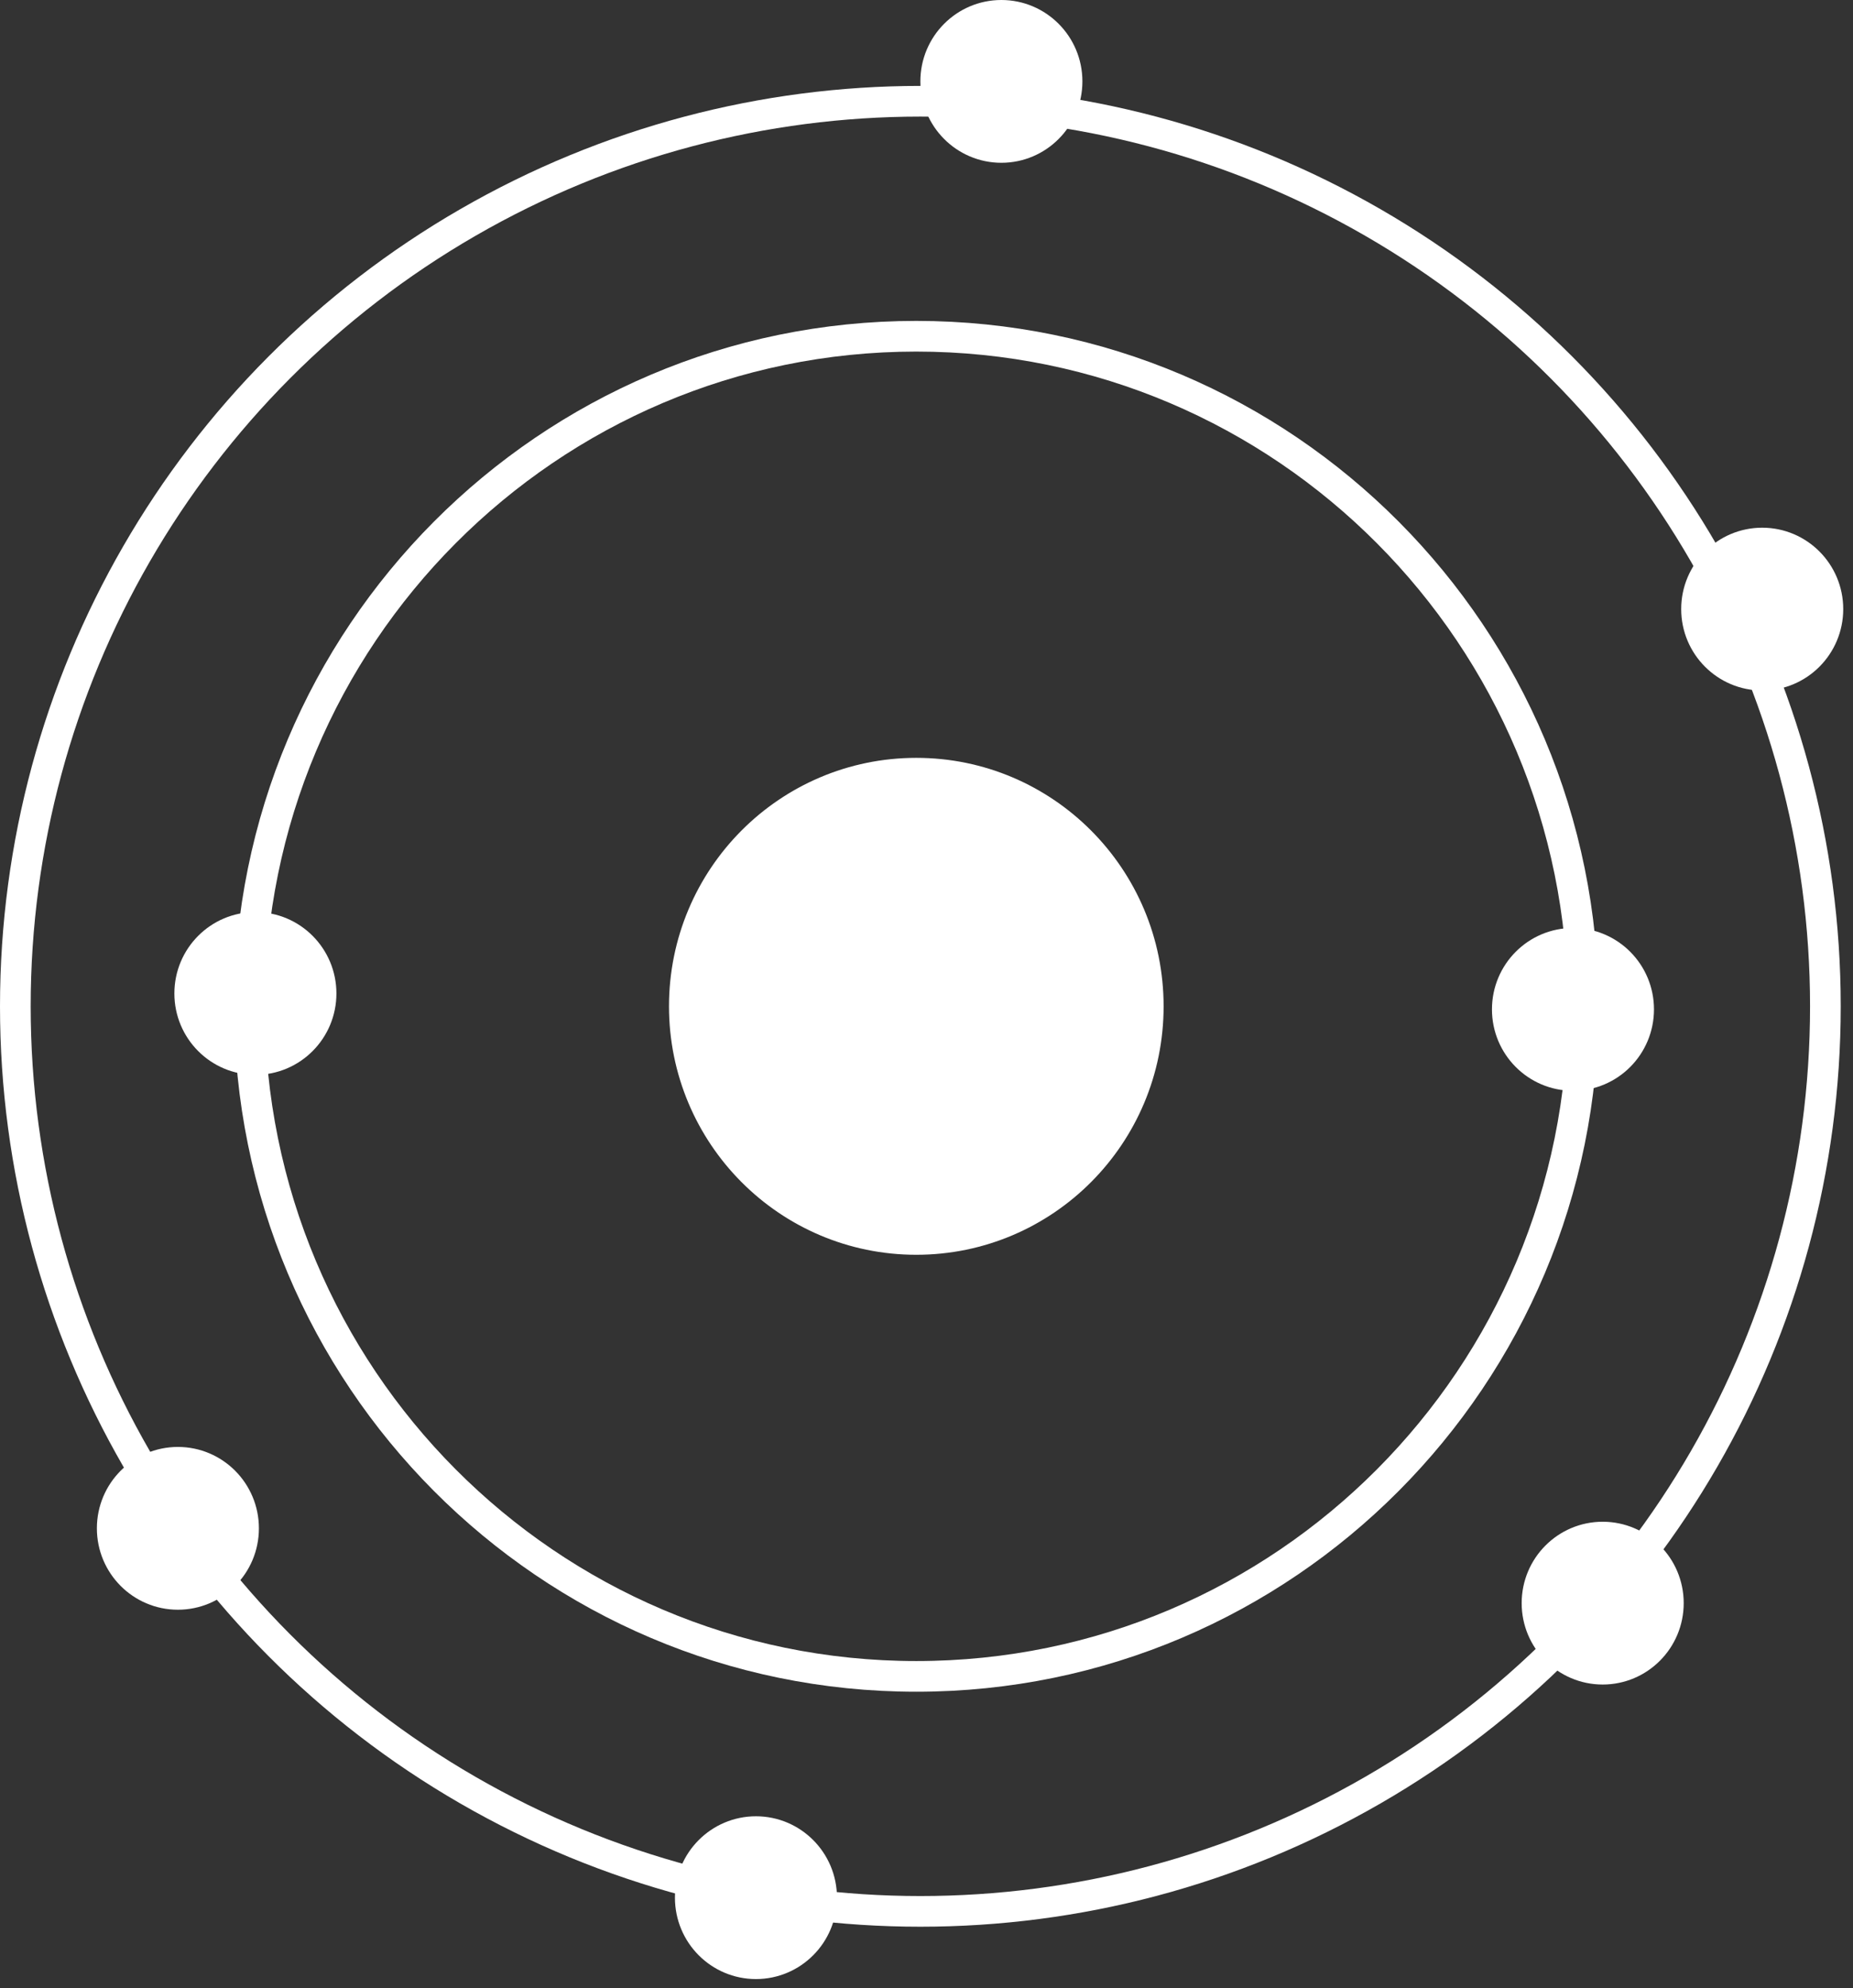 <svg width="151" height="162" viewBox="0 0 151 162" fill="none" xmlns="http://www.w3.org/2000/svg">
<rect x="0" y="0" width="151" height="162" fill="#333333" stroke="none"/>
<path d="M129.013 82C129.013 112.161 104.677 136.601 74.669 136.601C44.661 136.601 20.325 112.161 20.325 82C20.325 51.839 44.661 27.399 74.669 27.399C104.677 27.399 129.013 51.839 129.013 82Z" stroke="white" stroke-width="2.5"/>
<circle cx="75" cy="82" r="73.75" stroke="white" stroke-width="2.5"/>
<path d="M93.572 82C93.572 92.497 85.103 100.996 74.669 100.996C64.235 100.996 55.766 92.497 55.766 82C55.766 71.503 64.235 63.004 74.669 63.004C85.103 63.004 93.572 71.503 93.572 82Z" fill="white" stroke="white" stroke-width="2.5"/>
<path d="M26.164 80.953C26.164 83.931 23.762 86.335 20.812 86.335C17.862 86.335 15.46 83.931 15.46 80.953C15.46 77.975 17.862 75.57 20.812 75.57C23.762 75.57 26.164 77.975 26.164 80.953Z" fill="white" stroke="white" stroke-width="2.5"/>
<path d="M133.532 82.249C133.532 85.227 131.131 87.632 128.181 87.632C125.23 87.632 122.829 85.227 122.829 82.249C122.829 79.271 125.23 76.867 128.181 76.867C131.131 76.867 133.532 79.271 133.532 82.249Z" fill="white" stroke="white" stroke-width="2.5"/>
<path d="M135.954 130.632C135.954 133.61 133.552 136.015 130.602 136.015C127.652 136.015 125.25 133.61 125.25 130.632C125.25 127.654 127.652 125.25 130.602 125.25C133.552 125.25 135.954 127.654 135.954 130.632Z" fill="white" stroke="white" stroke-width="2.5"/>
<path d="M148.954 49.632C148.954 52.61 146.552 55.015 143.602 55.015C140.652 55.015 138.25 52.61 138.25 49.632C138.25 46.654 140.652 44.25 143.602 44.25C146.552 44.25 148.954 46.654 148.954 49.632Z" fill="white" stroke="white" stroke-width="2.5"/>
<path d="M19.848 124.537C19.848 127.515 17.447 129.919 14.497 129.919C11.546 129.919 9.145 127.515 9.145 124.537C9.145 121.559 11.546 119.154 14.497 119.154C17.447 119.154 19.848 121.559 19.848 124.537Z" fill="white" stroke="white" stroke-width="2.5"/>
<path d="M66.954 154.632C66.954 157.61 64.552 160.015 61.602 160.015C58.651 160.015 56.25 157.61 56.25 154.632C56.25 151.654 58.651 149.25 61.602 149.25C64.552 149.25 66.954 151.654 66.954 154.632Z" fill="white" stroke="white" stroke-width="2.5"/>
<path d="M86.954 6.632C86.954 9.61 84.552 12.015 81.602 12.015C78.651 12.015 76.25 9.61 76.25 6.632C76.25 3.654 78.651 1.25 81.602 1.25C84.552 1.25 86.954 3.654 86.954 6.632Z" fill="white" stroke="white" stroke-width="2.5"/>
</svg>
